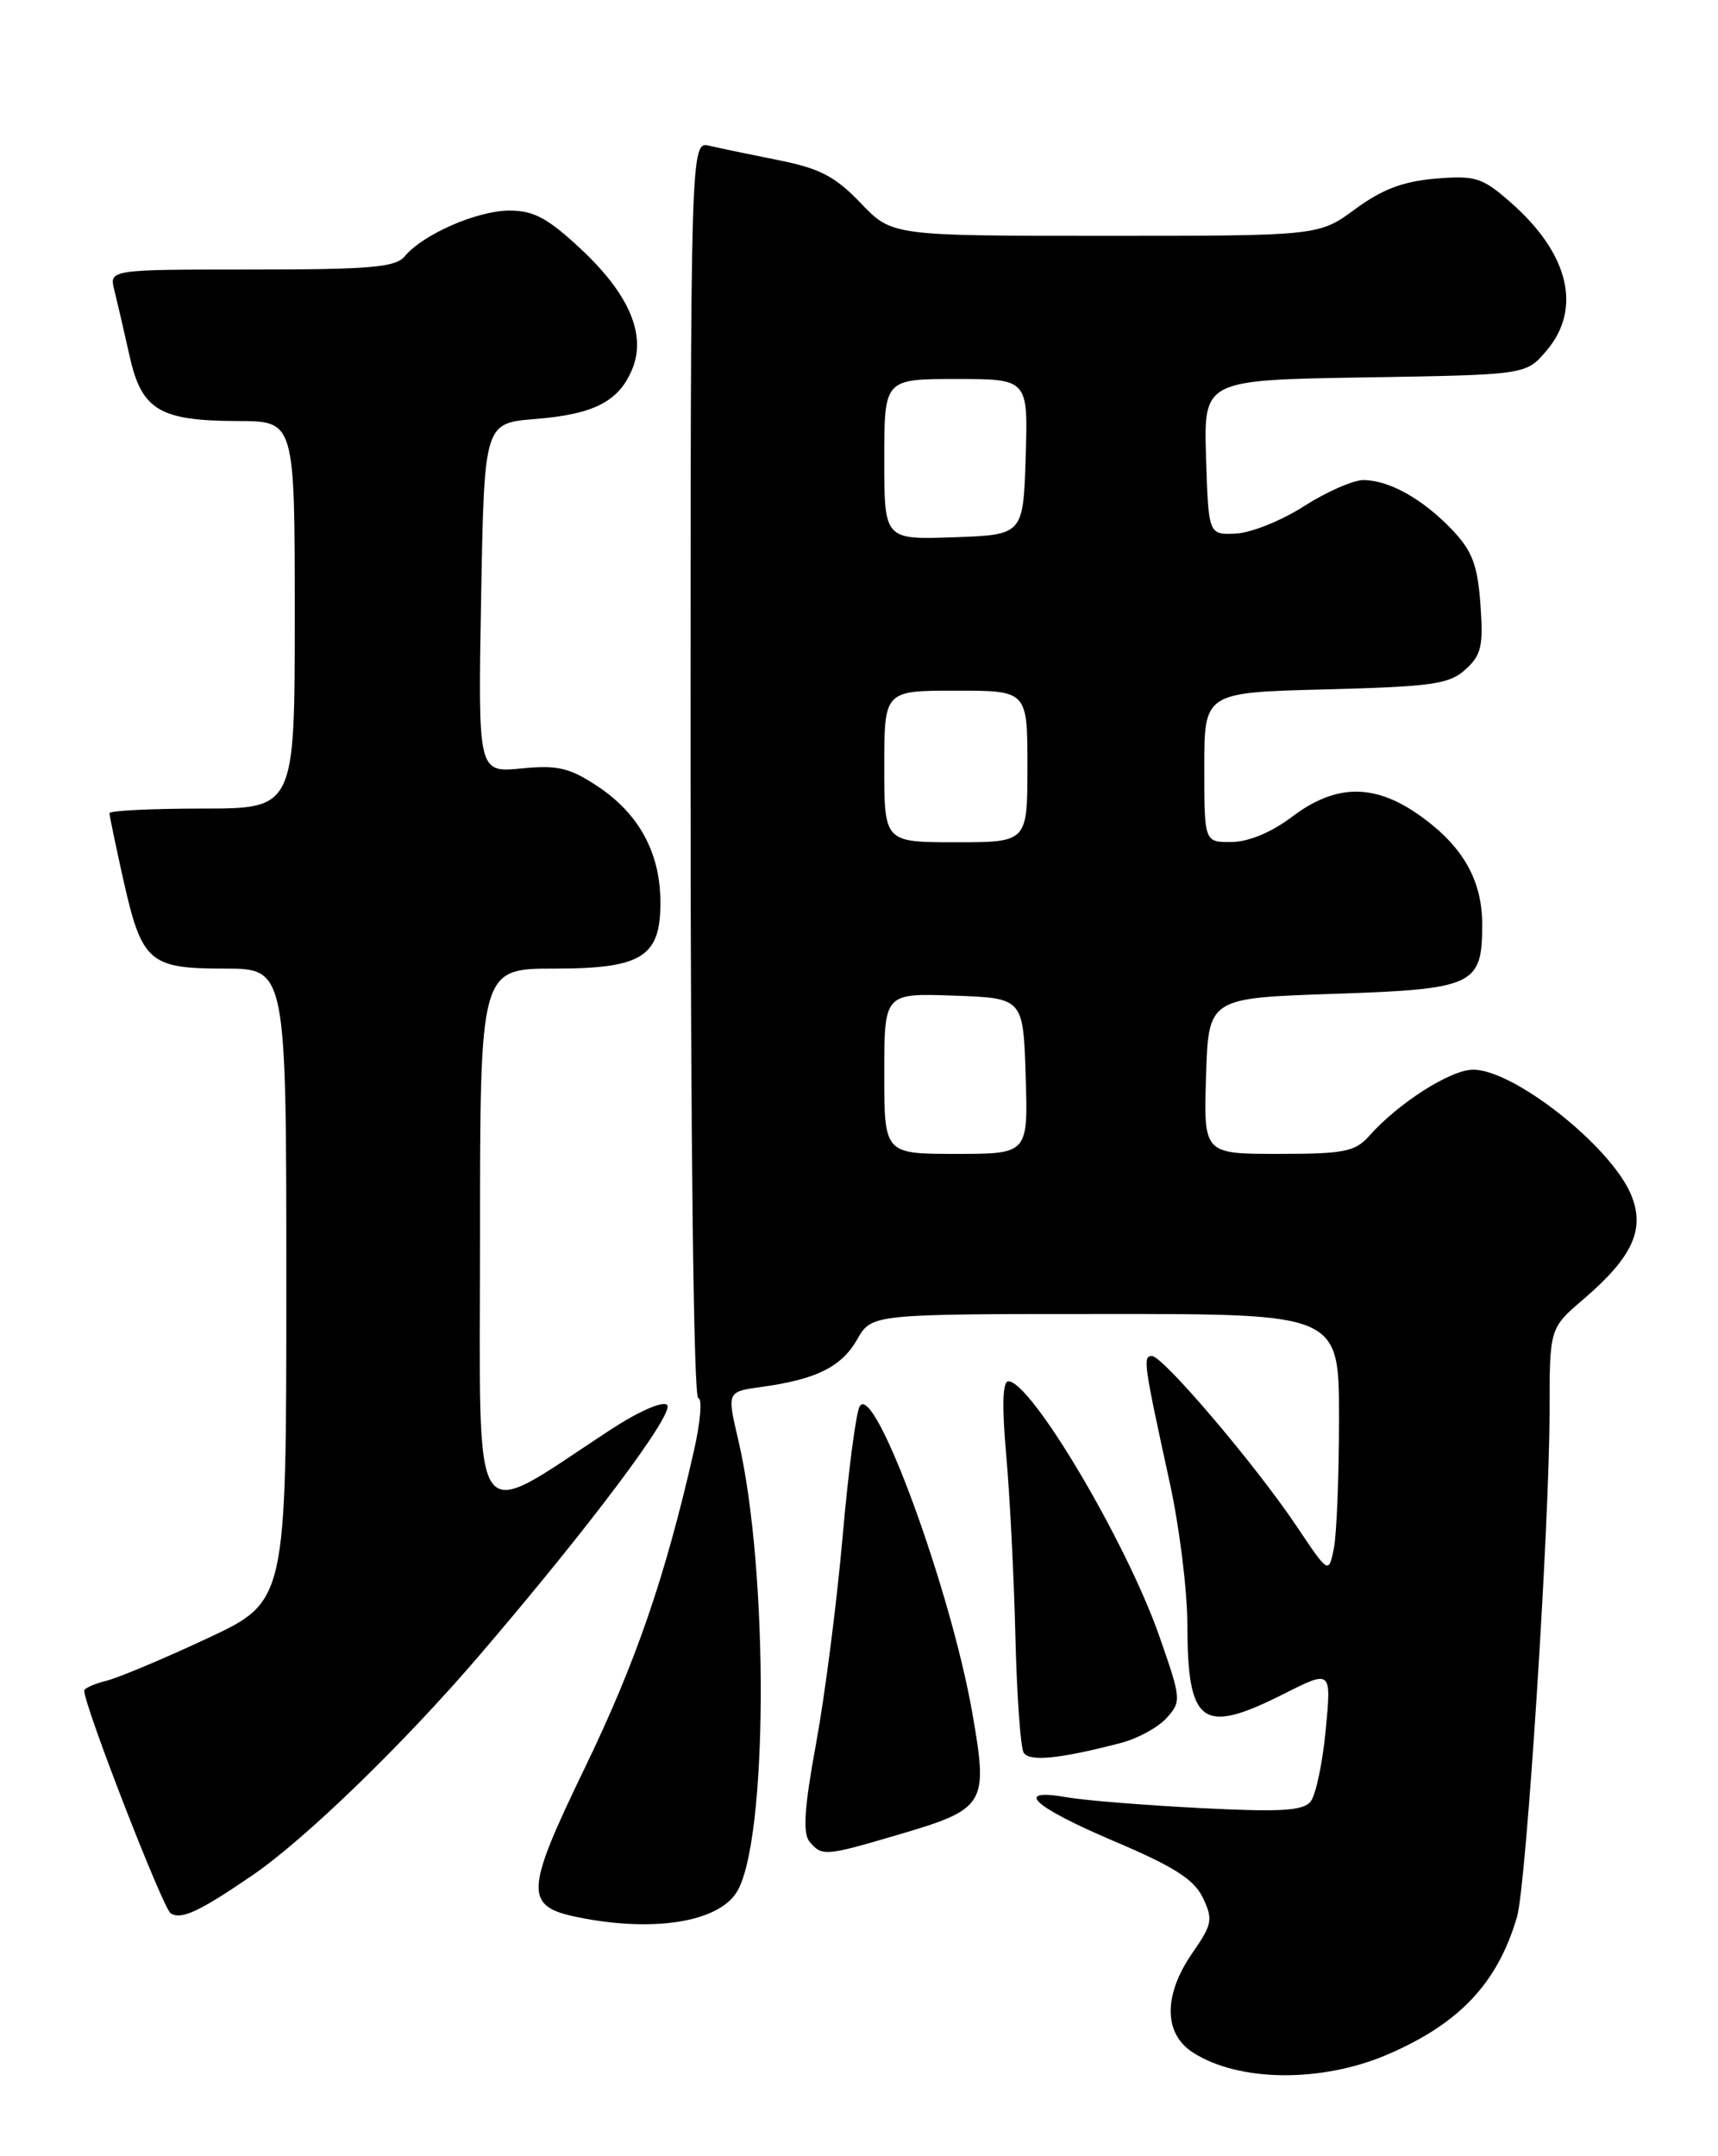 <?xml version="1.0" encoding="UTF-8" standalone="no"?>
<!DOCTYPE svg PUBLIC "-//W3C//DTD SVG 1.1//EN" "http://www.w3.org/Graphics/SVG/1.1/DTD/svg11.dtd" >
<svg xmlns="http://www.w3.org/2000/svg" xmlns:xlink="http://www.w3.org/1999/xlink" version="1.1" viewBox="0 0 204 256">
 <g >
 <path fill="currentColor"
d=" M 164.73 243.94 C 173.31 240.26 177.84 235.45 180.14 227.56 C 181.24 223.78 183.99 181.07 184.00 167.60 C 184.00 157.69 184.00 157.69 188.03 154.25 C 193.91 149.21 195.41 145.89 193.64 141.76 C 191.17 136.01 179.75 127.00 174.92 127.00 C 172.26 127.00 166.06 130.95 162.60 134.85 C 160.92 136.74 159.63 137.00 151.81 137.00 C 142.92 137.00 142.92 137.00 143.21 127.75 C 143.50 118.50 143.50 118.50 158.33 118.00 C 175.08 117.44 176.00 117.00 176.00 109.76 C 176.00 104.56 173.75 100.56 168.81 96.98 C 163.32 93.00 158.68 93.00 153.43 96.97 C 150.98 98.82 148.27 99.95 146.25 99.97 C 143.00 100.00 143.00 100.00 143.00 91.11 C 143.00 82.22 143.00 82.22 157.41 81.85 C 170.07 81.52 172.08 81.24 174.01 79.49 C 175.90 77.78 176.15 76.71 175.79 71.75 C 175.45 67.08 174.82 65.42 172.44 62.91 C 168.95 59.25 164.94 57.00 161.89 57.00 C 160.67 57.00 157.50 58.40 154.84 60.10 C 152.18 61.81 148.54 63.27 146.75 63.35 C 143.50 63.50 143.50 63.50 143.21 54.31 C 142.93 45.12 142.93 45.12 162.05 44.81 C 181.18 44.50 181.18 44.50 183.59 41.69 C 187.89 36.69 186.33 30.13 179.39 24.04 C 176.01 21.07 175.22 20.82 170.46 21.21 C 166.62 21.53 164.11 22.48 160.93 24.82 C 156.61 28.00 156.61 28.00 131.26 28.00 C 105.92 28.00 105.92 28.00 102.21 24.12 C 99.20 20.97 97.36 20.00 92.50 19.03 C 89.20 18.37 85.49 17.60 84.25 17.31 C 82.00 16.78 82.00 16.78 82.00 91.39 C 82.00 135.62 82.37 166.00 82.91 166.00 C 83.41 166.00 83.18 168.81 82.40 172.25 C 78.98 187.27 75.50 197.37 69.47 209.84 C 62.27 224.73 62.21 226.35 68.76 227.66 C 77.56 229.42 85.15 228.23 87.43 224.73 C 91.20 218.94 91.33 186.51 87.64 170.86 C 86.32 165.23 86.32 165.23 90.48 164.66 C 96.94 163.77 99.93 162.28 101.79 159.02 C 103.50 156.01 103.50 156.01 131.25 156.01 C 159.00 156.00 159.00 156.00 159.00 168.38 C 159.00 175.18 158.72 182.13 158.39 183.82 C 157.77 186.89 157.77 186.89 153.95 181.19 C 149.05 173.88 138.09 161.00 136.78 161.00 C 135.68 161.00 135.81 161.90 138.89 176.00 C 140.04 181.22 140.98 188.79 140.99 192.82 C 141.01 204.78 142.71 206.02 152.41 201.13 C 158.10 198.26 158.10 198.26 157.42 205.38 C 157.05 209.30 156.24 213.13 155.63 213.89 C 154.74 215.00 152.12 215.16 142.51 214.67 C 135.90 214.33 128.81 213.76 126.75 213.40 C 120.24 212.25 122.61 214.49 132.24 218.58 C 139.42 221.63 141.78 223.13 142.83 225.32 C 144.06 227.89 143.95 228.47 141.59 231.87 C 138.15 236.83 138.15 241.40 141.59 243.65 C 146.99 247.19 156.87 247.31 164.73 243.94 Z  M 29.92 222.69 C 36.21 218.40 47.96 207.01 56.96 196.50 C 70.04 181.23 80.15 167.75 79.21 166.81 C 78.70 166.30 75.82 167.57 72.42 169.80 C 55.57 180.81 57.00 182.92 57.00 147.04 C 57.00 115.00 57.00 115.00 65.85 115.00 C 76.42 115.00 78.56 113.57 78.41 106.64 C 78.28 101.05 75.75 96.53 70.98 93.37 C 67.62 91.14 66.23 90.82 61.89 91.24 C 56.76 91.73 56.76 91.73 57.13 70.98 C 57.50 50.24 57.50 50.24 63.55 49.75 C 70.53 49.19 73.48 47.67 75.07 43.84 C 76.76 39.74 74.72 34.95 69.00 29.59 C 65.05 25.90 63.38 25.00 60.50 25.00 C 56.69 25.00 50.22 27.82 48.06 30.43 C 46.97 31.74 44.01 32.00 29.86 32.00 C 12.96 32.00 12.96 32.00 13.58 34.47 C 13.92 35.83 14.73 39.31 15.37 42.20 C 16.81 48.70 18.91 49.96 28.25 49.99 C 35.00 50.00 35.00 50.00 35.00 73.00 C 35.00 96.00 35.00 96.00 24.00 96.00 C 17.95 96.00 13.00 96.25 13.00 96.55 C 13.00 96.86 13.73 100.34 14.61 104.30 C 16.84 114.26 17.68 115.00 26.65 115.00 C 34.00 115.00 34.00 115.00 34.00 152.57 C 34.00 190.14 34.00 190.14 24.62 194.52 C 19.47 196.93 14.07 199.20 12.62 199.56 C 11.18 199.92 10.00 200.45 10.00 200.73 C 10.00 202.52 19.35 226.60 20.27 227.17 C 21.54 227.95 23.60 227.00 29.92 222.69 Z  M 106.39 217.91 C 117.08 214.78 117.36 214.33 115.47 203.46 C 112.89 188.68 103.76 163.84 102.07 167.00 C 101.63 167.82 100.72 174.80 100.05 182.50 C 99.37 190.20 97.97 201.18 96.92 206.91 C 95.50 214.64 95.30 217.66 96.13 218.66 C 97.58 220.41 98.01 220.38 106.39 217.91 Z  M 133.09 206.94 C 135.07 206.43 137.51 205.10 138.52 203.98 C 140.30 202.01 140.28 201.75 137.65 194.23 C 133.73 183.05 122.44 164.00 119.73 164.00 C 119.05 164.00 118.96 166.91 119.48 172.75 C 119.91 177.56 120.40 187.24 120.57 194.25 C 120.74 201.26 121.18 207.48 121.55 208.09 C 122.23 209.19 125.84 208.83 133.09 206.94 Z  M 105.00 127.46 C 105.00 117.92 105.00 117.92 113.25 118.21 C 121.50 118.50 121.50 118.50 121.79 127.75 C 122.08 137.00 122.08 137.00 113.54 137.00 C 105.00 137.00 105.00 137.00 105.00 127.46 Z  M 105.00 91.00 C 105.00 82.00 105.00 82.00 113.50 82.00 C 122.00 82.00 122.00 82.00 122.00 91.00 C 122.00 100.00 122.00 100.00 113.50 100.00 C 105.00 100.00 105.00 100.00 105.00 91.00 Z  M 105.00 54.54 C 105.00 45.00 105.00 45.00 113.54 45.00 C 122.08 45.00 122.08 45.00 121.79 54.25 C 121.50 63.50 121.50 63.50 113.25 63.79 C 105.00 64.08 105.00 64.08 105.00 54.54 Z "/>
</g>
</svg>